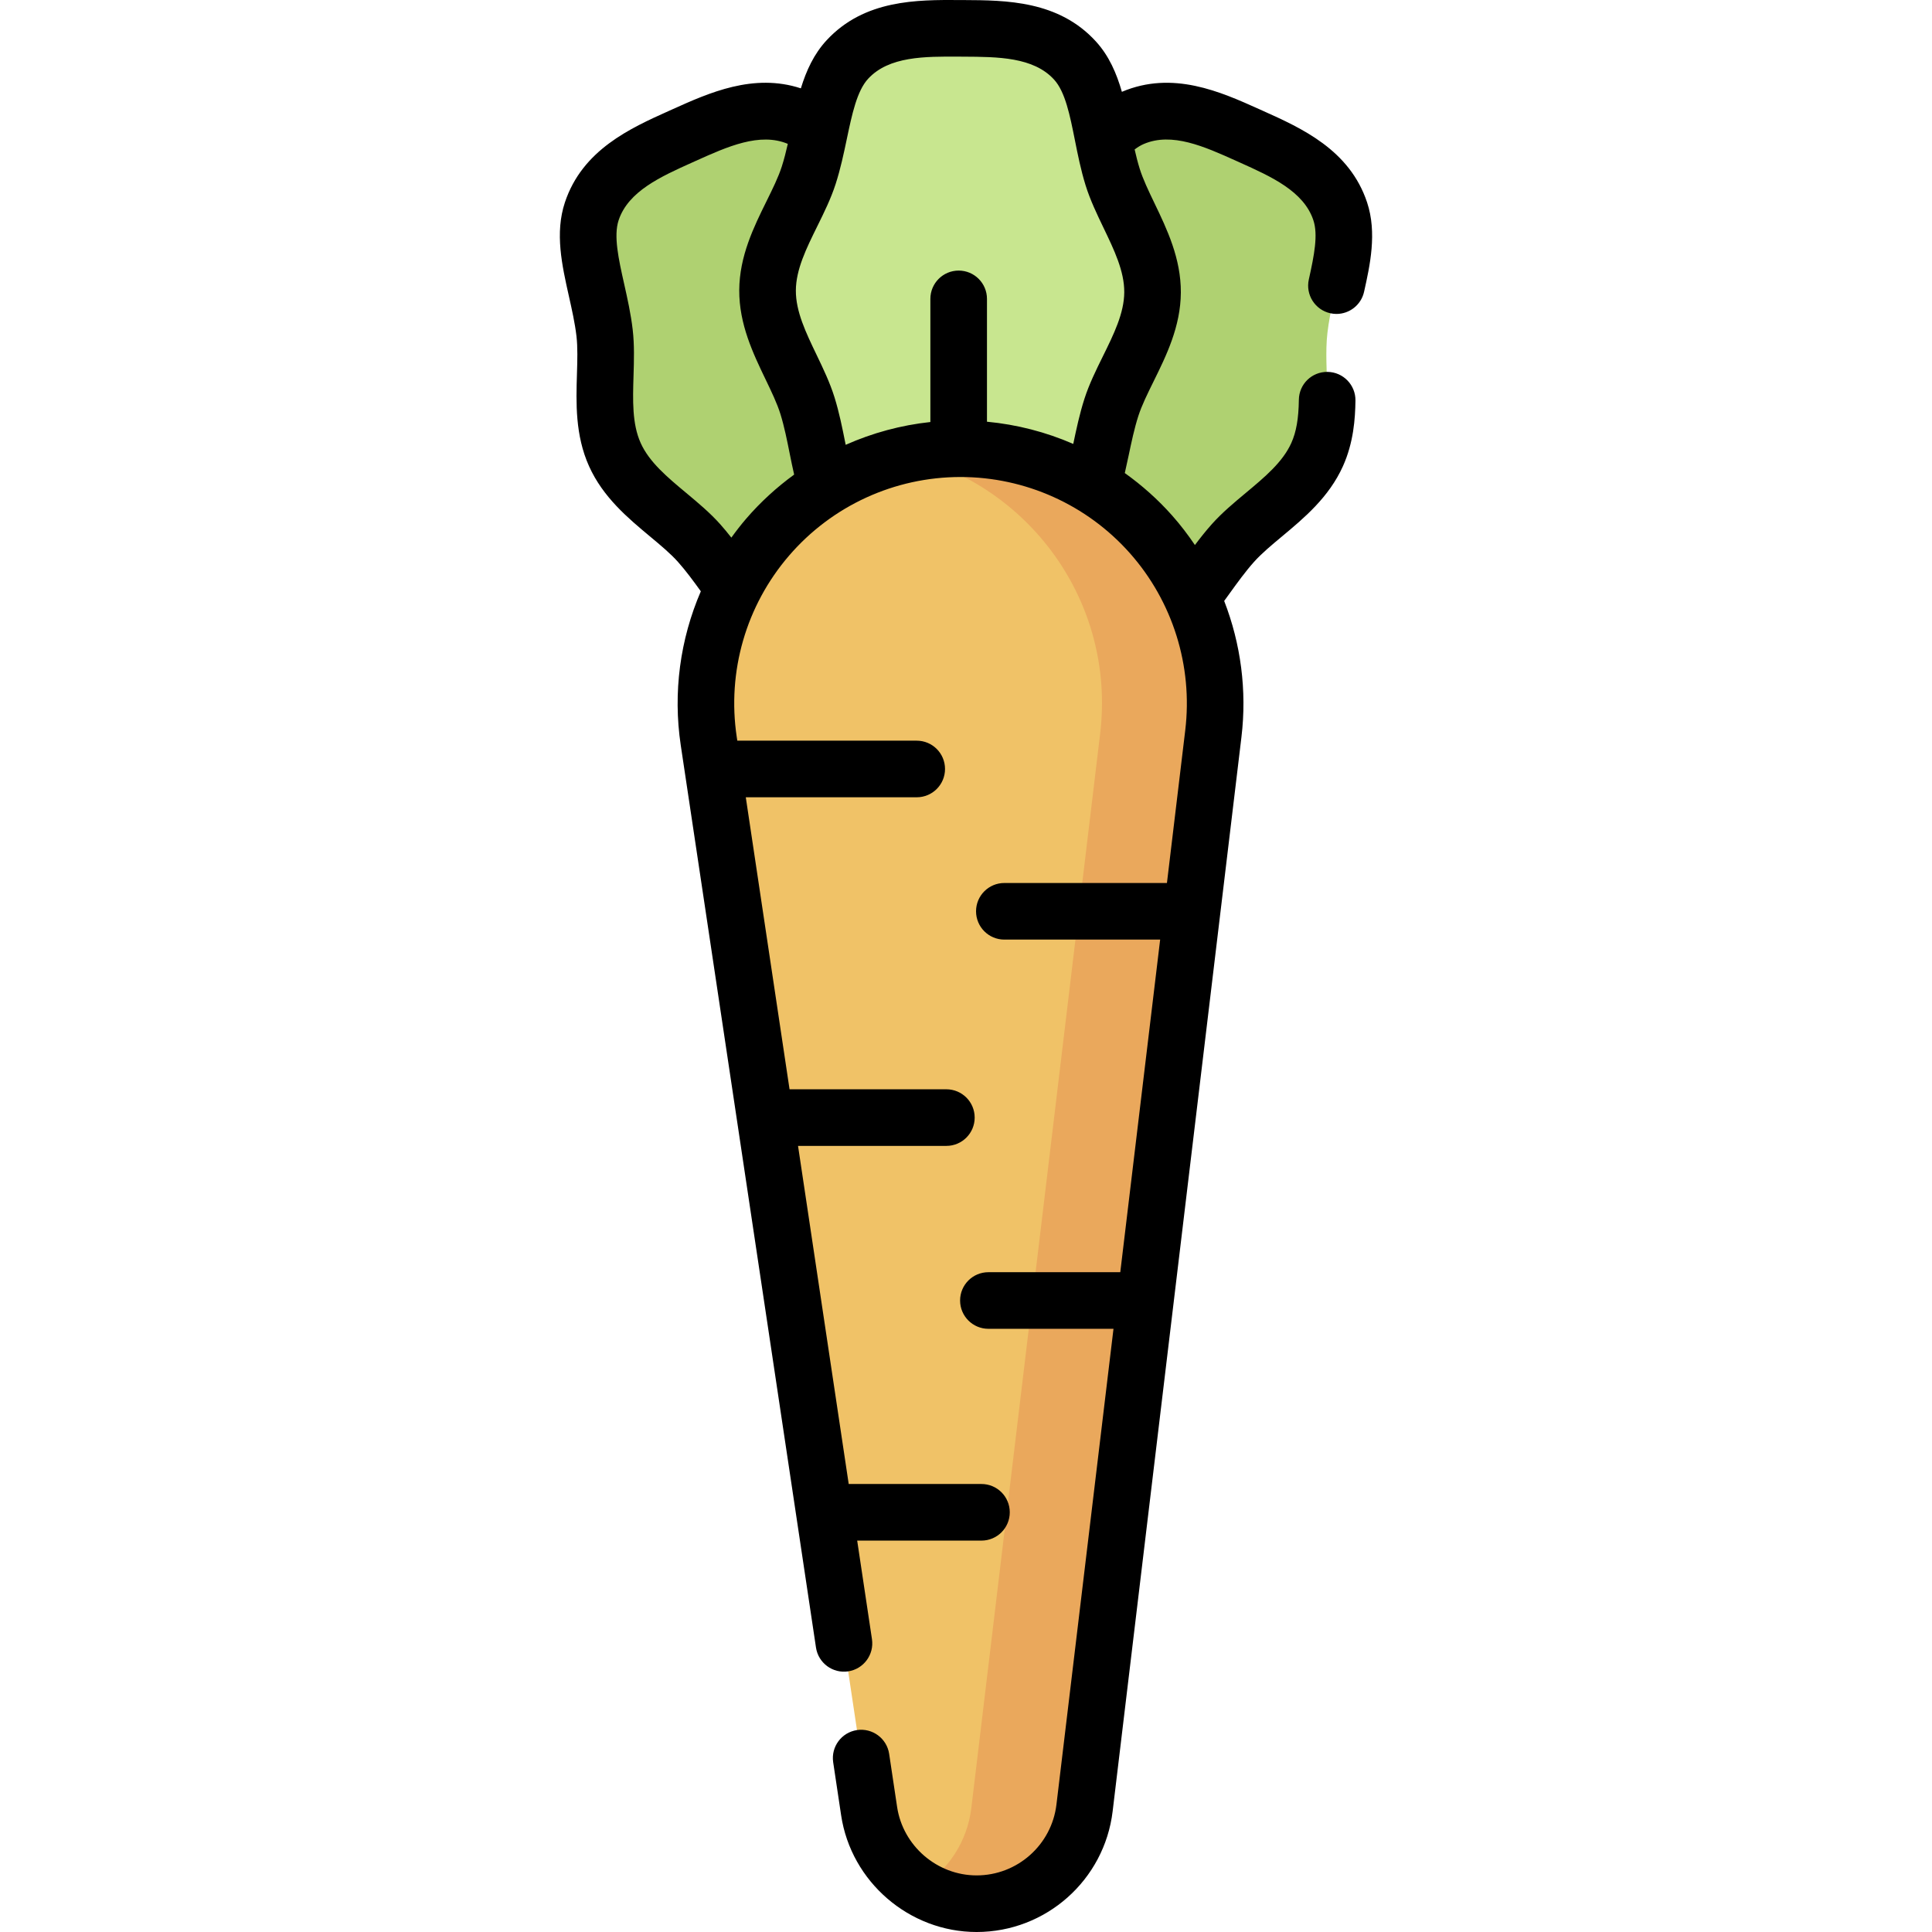 <svg id="Capa_1" enable-background="new 0 0 511.999 511.999" height="512" viewBox="0 0 511.999 511.999" width="512" xmlns="http://www.w3.org/2000/svg"><g><g><g><g><path d="m256 78.629c-4.623 10.281-1.564 22.336-2.724 32.258-1.351 11.558-6.436 23.046-3.396 32.205 3.658 11.019 14.58 15.758 24.066 20.024 9.486 4.265 20.281 9.29 30.952 4.713 8.867-3.804 14.085-15.231 21.834-23.91 6.653-7.452 17.701-13.165 22.324-23.447 4.623-10.281 1.564-22.336 2.724-32.258 1.351-11.558 6.436-23.046 3.396-32.205-3.658-11.019-14.58-15.758-24.065-20.024-9.486-4.265-20.281-9.29-30.952-4.713-8.867 3.804-14.085 15.231-21.834 23.91-6.653 7.453-17.702 13.166-22.325 23.447z" fill="#afd171"/></g></g></g><g><g><g><path d="m256 78.629c4.623 10.281 1.564 22.336 2.724 32.258 1.351 11.558 6.436 23.046 3.396 32.205-3.658 11.019-14.58 15.758-24.065 20.024-9.486 4.265-20.281 9.29-30.952 4.713-8.867-3.804-14.086-15.231-21.834-23.91-6.653-7.452-17.701-13.165-22.324-23.447-4.623-10.281-1.564-22.336-2.724-32.258-1.351-11.558-6.436-23.046-3.396-32.205 3.658-11.019 14.58-15.758 24.066-20.024 9.486-4.265 20.281-9.29 30.952-4.713 8.867 3.804 14.085 15.231 21.834 23.91 6.652 7.453 17.7 13.166 22.323 23.447z" fill="#afd171"/></g></g></g><g><g><g><path d="m203.41 76.939c-.059 11.272 7.623 21.053 10.584 30.594 3.449 11.114 3.457 23.677 9.949 30.817 7.81 8.591 19.716 8.497 30.116 8.551 10.401.055 22.306.273 30.206-8.237 6.565-7.071 6.703-19.633 10.269-30.708 3.061-9.509 10.846-19.21 10.905-30.482s-7.623-21.053-10.584-30.594c-3.449-11.113-3.457-23.677-9.949-30.817-7.81-8.591-19.716-8.497-30.116-8.551-10.401-.055-22.306-.273-30.206 8.237-6.565 7.071-6.704 19.633-10.269 30.708-3.062 9.508-10.846 19.209-10.905 30.482z" fill="#c8e68f"/></g></g></g><g><g><g><path d="m258.814 504.499c-14.26 0-26.374-10.434-28.488-24.536l-42.501-283.577c-6.114-40.793 25.481-77.476 66.73-77.476 40.45 0 71.811 35.345 66.995 75.508l-34.136 284.705c-1.735 14.479-14.017 25.376-28.6 25.376z" fill="#f0c267"/></g></g></g><g><g><g><path d="m254.556 118.911c-5.177 0-10.201.579-15.018 1.67 32.88 7.436 56.214 38.8 52.013 73.838l-34.136 284.705c-1.085 9.047-6.287 16.696-13.596 21.162 4.39 2.68 9.534 4.215 14.995 4.215 14.583 0 26.865-10.898 28.601-25.376l34.136-284.705c4.815-40.164-26.545-75.509-66.995-75.509z" fill="#eaa85c"/></g></g></g><path d="m362.294 53.645c-4.632-13.952-17.37-19.675-27.606-24.274l-.998-.449c-10.207-4.594-22.904-10.305-36.379-4.587-1.401-4.883-3.392-9.507-6.855-13.317-9.889-10.878-23.855-10.947-35.077-11.003l-1.099-.006c-11.229-.058-25.191-.138-35.194 10.637-3.388 3.649-5.406 8.076-6.849 12.767-12.555-4.106-24.34 1.195-33.927 5.509l-.998.449c-10.236 4.599-22.975 10.323-27.606 24.275-2.691 8.107-.783 16.625 1.063 24.861.788 3.515 1.602 7.148 2.003 10.578.345 2.95.239 6.383.128 10.019-.232 7.599-.497 16.211 3.204 24.444 3.703 8.234 10.321 13.753 16.161 18.622 2.793 2.329 5.432 4.528 7.409 6.744 2.108 2.362 4.111 5.096 6.054 7.787-5.482 12.704-7.417 26.805-5.32 40.799l35.838 239.121c.614 4.097 4.444 6.924 8.528 6.305 4.097-.614 6.92-4.432 6.306-8.529l-3.915-26.122h32.936c4.143 0 7.5-3.358 7.5-7.5s-3.357-7.5-7.5-7.5h-35.184l-13.429-89.602h39.313c4.143 0 7.5-3.358 7.5-7.5s-3.357-7.5-7.5-7.5h-41.561l-11.598-77.386h45.3c4.143 0 7.5-3.358 7.5-7.5s-3.357-7.5-7.5-7.5h-47.548l-.151-1.011c-2.59-17.282 2.465-34.788 13.869-48.028 11.404-13.242 27.969-20.836 45.444-20.836 17.137 0 33.488 7.352 44.862 20.17 11.373 12.819 16.727 29.929 14.686 46.944l-4.853 40.477h-43.089c-4.143 0-7.5 3.358-7.5 7.5s3.357 7.5 7.5 7.5h41.291l-10.568 88.144h-34.951c-4.143 0-7.5 3.358-7.5 7.5s3.357 7.5 7.5 7.5h33.153l-15.118 126.083c-1.283 10.7-10.378 18.77-21.155 18.77-10.462 0-19.52-7.802-21.07-18.148l-2.107-14.058c-.614-4.097-4.433-6.918-8.529-6.305-4.096.614-6.919 4.433-6.305 8.529l2.107 14.058c2.642 17.63 18.077 30.925 35.904 30.925 18.364 0 33.861-13.75 36.048-31.983l34.136-284.705c1.48-12.338-.17-24.71-4.576-36.058.44-.605.881-1.211 1.323-1.826 2.105-2.92 4.282-5.94 6.581-8.515 1.978-2.215 4.616-4.415 7.409-6.744 5.84-4.869 12.458-10.388 16.16-18.622 2.819-6.269 3.253-12.588 3.315-17.394.055-4.142-3.259-7.543-7.401-7.598-4.185-.047-7.543 3.26-7.597 7.401-.065 4.984-.682 8.512-1.998 11.439-2.283 5.08-7.045 9.05-12.086 13.252-3.087 2.574-6.279 5.236-8.992 8.275-1.605 1.798-3.069 3.655-4.47 5.518-1.833-2.716-3.83-5.336-6.029-7.815-3.775-4.254-7.999-8.011-12.553-11.258.358-1.56.698-3.127 1.021-4.662.741-3.523 1.508-7.166 2.565-10.451.91-2.827 2.431-5.907 4.04-9.168 3.365-6.818 7.179-14.545 7.227-23.573.048-9.027-3.685-16.794-6.978-23.646-1.575-3.278-3.064-6.374-3.943-9.21-.501-1.614-.93-3.315-1.322-5.045.826-.629 1.623-1.107 2.419-1.448 7.456-3.198 16.079.683 24.421 4.436l1.006.453c8.339 3.747 16.963 7.622 19.518 15.318 1.272 3.829.256 9.145-1.204 15.695-.901 4.043 1.647 8.051 5.69 8.952.549.122 1.098.181 1.638.181 3.436 0 6.535-2.377 7.313-5.87 1.549-6.956 3.479-15.612.799-23.685zm-164.548 83.812c-1.395 1.619-2.69 3.303-3.931 5.019-.944-1.199-1.913-2.39-2.952-3.553-2.713-3.039-5.905-5.701-8.992-8.275-5.041-4.203-9.803-8.173-12.086-13.252-2.284-5.078-2.094-11.274-1.893-17.833.123-4.018.251-8.173-.223-12.22-.491-4.205-1.393-8.226-2.264-12.115-1.463-6.528-2.845-12.695-1.464-16.855 2.555-7.697 11.179-11.572 19.518-15.319l1.006-.453c8.301-3.736 16.882-7.592 24.313-4.476-.472 2.069-.985 4.113-1.603 6.033-.91 2.827-2.431 5.907-4.04 9.168-3.365 6.818-7.179 14.545-7.227 23.573s3.685 16.794 6.978 23.647c1.575 3.277 3.063 6.373 3.943 9.209 1.023 3.297 1.752 6.95 2.457 10.482.363 1.824.751 3.687 1.169 5.535-4.624 3.367-8.902 7.265-12.709 11.685zm63.812-25.699v-32.552c0-4.142-3.357-7.5-7.5-7.5s-7.5 3.358-7.5 7.5v32.634c-7.805.835-15.366 2.896-22.443 6.041-.039-.197-.078-.38-.117-.579-.779-3.909-1.586-7.95-2.841-11.993-1.208-3.891-3.008-7.638-4.749-11.261-2.843-5.914-5.527-11.501-5.498-17.07s2.772-11.128 5.678-17.014c1.778-3.604 3.618-7.332 4.866-11.209 1.298-4.03 2.146-8.064 2.968-11.964 1.377-6.545 2.678-12.727 5.659-15.939 5.518-5.944 14.963-5.896 24.118-5.842l1.105.006c9.143.045 18.597.093 24.052 6.093 2.949 3.244 4.185 9.441 5.494 16.002.779 3.909 1.586 7.95 2.841 11.994 1.208 3.891 3.008 7.638 4.749 11.261 2.843 5.915 5.527 11.502 5.498 17.07-.029 5.569-2.772 11.128-5.678 17.014-1.778 3.604-3.618 7.332-4.867 11.209-1.297 4.029-2.145 8.061-2.965 11.96-.002.008-.003.016-.005.024-7.219-3.137-14.93-5.139-22.865-5.885z"/></g></svg>